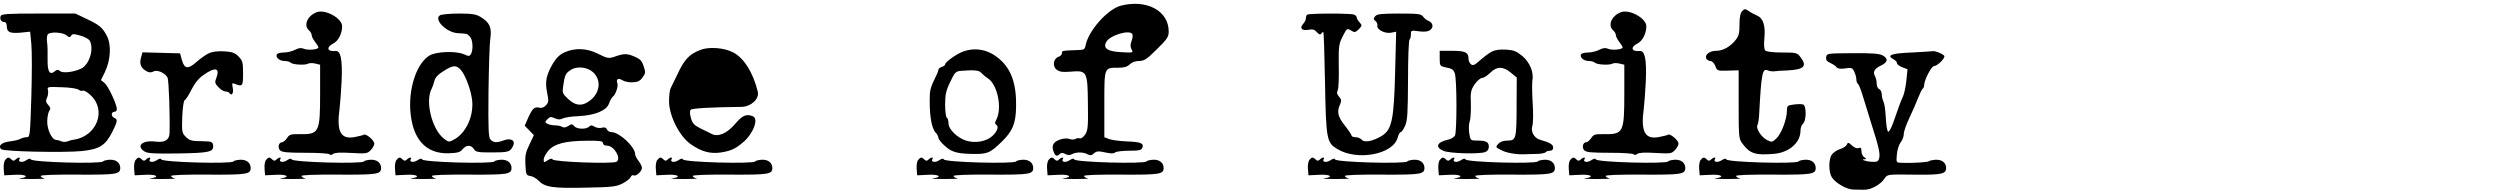 <?xml version="1.0" standalone="no"?>
<!DOCTYPE svg PUBLIC "-//W3C//DTD SVG 20010904//EN"
 "http://www.w3.org/TR/2001/REC-SVG-20010904/DTD/svg10.dtd">
<svg version="1.0" xmlns="http://www.w3.org/2000/svg"
 width="1476pt" height="116pt" viewBox="0 0 1476 116"
 preserveAspectRatio="xMidYMid meet">
<g transform="translate(0,116) scale(0.1,-0.1)"
fill="#000000" stroke="none">
<path d="M6616 1126 c-77 -21 -188 -145 -206 -231 -6 -29 -8 -30 -60 -31 -79
-3 -80 -3 -80 -18 0 -8 -9 -18 -20 -21 -31 -10 -38 -55 -12 -76 17 -13 34 -16
84 -12 96 8 99 2 101 -189 2 -134 0 -157 -16 -182 -10 -15 -24 -25 -31 -23 -7
3 -19 1 -26 -3 -7 -5 -23 -5 -34 -1 -29 11 -83 -6 -96 -29 -7 -12 -7 -27 0
-44 10 -28 20 -32 37 -15 8 8 17 8 32 0 15 -8 27 -9 40 -1 25 13 67 13 92 -1
16 -8 25 -7 38 6 16 13 26 14 66 5 33 -7 51 -8 59 0 5 5 42 10 82 10 58 0 73
3 78 17 11 27 -8 35 -91 38 -43 2 -90 8 -105 14 l-28 11 0 194 c0 222 -2 216
84 216 33 0 52 6 66 20 12 12 33 20 55 20 30 0 46 10 105 69 61 60 70 73 70
105 0 123 -131 192 -284 152z m70 -169 c3 -8 0 -26 -6 -41 -7 -19 -7 -33 1
-48 11 -20 9 -20 -61 -16 -81 4 -109 23 -89 60 22 41 143 76 155 45z"/>
<path d="M10286 1095 c-11 -12 -16 -35 -16 -80 0 -54 -4 -68 -26 -95 -32 -38
-73 -60 -112 -60 -37 0 -67 -22 -59 -44 4 -9 15 -16 24 -16 11 0 23 -12 30
-29 10 -29 13 -30 74 -28 l64 2 0 -202 c0 -188 1 -203 21 -229 45 -62 78 -72
191 -62 88 9 153 67 153 136 0 16 7 35 15 42 20 16 21 106 1 113 -7 3 -32 3
-55 0 -38 -5 -41 -8 -41 -36 0 -50 -32 -135 -61 -163 -26 -25 -28 -25 -58 -10
-34 18 -66 70 -55 88 4 7 9 35 10 62 13 245 19 275 52 260 9 -4 26 -6 37 -5
11 2 45 4 75 5 102 5 122 25 79 80 -19 25 -25 26 -108 26 -52 0 -92 5 -98 11
-8 8 -10 33 -6 75 7 75 -8 118 -45 133 -15 6 -37 18 -48 26 -20 14 -23 14 -38
0z"/>
<path d="M1870 1088 c-56 -21 -80 -79 -45 -108 8 -7 15 -19 15 -27 0 -8 9 -26
20 -40 11 -14 20 -29 20 -33 0 -13 -63 -18 -86 -8 -15 7 -30 5 -52 -6 -17 -9
-47 -16 -66 -16 -19 0 -38 -5 -41 -10 -11 -17 15 -40 44 -40 15 0 31 -4 37
-10 12 -12 86 -16 103 -6 6 4 25 5 41 1 l30 -7 0 -167 c0 -234 -5 -245 -122
-243 -51 1 -60 -2 -74 -24 -9 -13 -22 -24 -29 -24 -20 0 -27 -32 -11 -48 11
-11 45 -14 150 -14 77 0 138 -4 142 -9 4 -6 11 -5 20 2 10 8 43 10 108 6 88
-5 95 -4 115 17 12 12 21 30 21 38 0 19 -48 60 -61 53 -4 -3 -29 -9 -54 -14
-84 -16 -109 32 -90 169 3 25 9 98 12 163 5 126 -5 179 -36 176 -50 -5 -57 22
-12 45 29 15 51 59 51 101 0 47 -99 102 -150 83z"/>
<path d="M9570 1088 c-56 -21 -80 -79 -45 -108 8 -7 15 -19 15 -27 0 -8 9 -26
20 -40 11 -14 20 -29 20 -33 0 -13 -63 -18 -86 -8 -15 7 -30 5 -52 -6 -17 -9
-47 -16 -66 -16 -19 0 -38 -5 -41 -10 -11 -17 15 -40 44 -40 15 0 31 -4 37
-10 12 -12 86 -16 103 -6 6 4 25 5 41 1 l30 -7 0 -167 c0 -234 -5 -245 -122
-243 -51 1 -60 -2 -74 -24 -9 -13 -22 -24 -29 -24 -20 0 -27 -32 -11 -48 11
-11 45 -14 150 -14 77 0 138 -4 142 -9 4 -6 11 -5 20 2 10 8 43 10 108 6 88
-5 95 -4 115 17 12 12 21 30 21 38 0 19 -48 60 -61 53 -4 -3 -29 -9 -54 -14
-84 -16 -109 32 -90 169 3 25 9 98 12 163 5 126 -5 179 -36 176 -50 -5 -57 22
-12 45 29 15 51 59 51 101 0 47 -99 102 -150 83z"/>
<path d="M4 1065 c-7 -18 3 -35 22 -35 8 0 14 -10 14 -23 0 -37 17 -45 80 -40
l58 6 7 -73 c4 -40 4 -180 0 -311 -7 -225 -8 -239 -26 -239 -11 0 -27 -4 -37
-9 -9 -6 -39 -13 -65 -16 -48 -6 -70 -26 -50 -46 14 -14 369 -21 475 -11 106
11 140 33 181 113 31 62 33 75 12 83 -8 3 -15 12 -15 21 0 8 7 15 15 15 8 0
15 7 15 15 0 28 -51 138 -73 155 l-21 17 24 49 c33 69 38 159 12 210 -26 51
-44 66 -122 103 l-65 31 -218 0 c-181 0 -219 -2 -223 -15z m389 -114 c15 -13
20 -13 27 -2 7 12 16 12 54 1 26 -7 51 -21 56 -31 26 -47 -2 -139 -49 -163
-41 -21 -109 -30 -126 -16 -12 10 -18 10 -30 0 -31 -26 -45 -5 -44 67 1 38 0
84 -3 103 -3 19 -1 40 4 47 13 17 89 13 111 -6z m72 -321 c8 -6 19 -9 24 -5 6
3 27 -9 46 -27 96 -88 37 -243 -100 -263 -11 -1 -28 -6 -38 -10 -9 -4 -25 -4
-35 1 -9 4 -24 8 -31 8 -26 2 -55 65 -52 115 1 25 7 51 13 58 8 10 6 19 -7 33
-15 16 -16 25 -7 44 6 13 8 33 5 44 -5 20 -1 20 81 17 48 -1 93 -8 101 -15z"/>
<path d="M2598 1070 c-40 -24 38 -103 106 -106 55 -3 53 -2 70 -20 18 -17 21
-80 6 -104 -8 -13 -13 -13 -42 0 -47 20 -160 16 -201 -7 -73 -43 -122 -180
-115 -318 10 -173 89 -264 227 -260 53 2 68 6 82 24 22 26 50 27 67 1 11 -18
23 -20 105 -20 98 0 108 3 125 36 18 33 -9 51 -52 36 -43 -16 -61 -15 -79 3
-13 12 -15 57 -13 277 2 145 6 289 11 320 9 66 -4 96 -58 128 -26 16 -50 20
-127 20 -52 0 -102 -5 -112 -10z m122 -322 c28 -30 62 -123 68 -184 8 -95 -39
-193 -111 -230 -26 -14 -30 -13 -57 8 -71 57 -111 222 -71 295 5 10 12 30 16
46 4 18 20 37 53 57 56 36 75 37 102 8z"/>
<path d="M7717 1073 c-4 -3 -7 -13 -7 -21 0 -9 -7 -23 -16 -33 -23 -25 -8 -42
30 -35 25 5 37 2 51 -14 14 -15 20 -17 26 -8 4 7 10 10 12 8 3 -3 7 -139 10
-302 6 -329 10 -350 71 -387 118 -73 332 -33 358 67 5 18 13 32 18 32 5 0 17
17 26 38 14 31 16 77 17 270 0 128 4 235 9 238 4 3 8 17 8 31 0 24 2 25 48 18
33 -4 53 -2 66 8 22 16 16 44 -11 54 -10 4 -24 15 -31 25 -12 16 -29 18 -141
18 -106 0 -131 -3 -142 -16 -11 -14 -11 -18 2 -28 8 -6 13 -19 11 -28 -4 -23
45 -48 82 -41 l29 6 -6 -234 c-7 -288 -19 -346 -82 -383 -53 -31 -100 -39
-115 -21 -7 8 -23 15 -36 15 -13 0 -24 4 -24 9 0 5 -18 32 -40 60 -42 52 -48
82 -28 125 9 22 8 29 -6 45 -13 14 -15 25 -8 38 5 10 8 74 6 143 -1 114 0 129
22 173 27 52 26 52 54 35 17 -11 23 -9 42 9 20 21 21 23 5 41 -9 10 -17 23
-17 29 0 6 -7 14 -16 17 -21 8 -269 8 -277 -1z"/>
<path d="M4137 866 c-67 -25 -97 -57 -138 -146 -17 -36 -35 -73 -40 -82 -5
-10 -9 -44 -9 -76 0 -84 60 -204 125 -251 64 -46 118 -61 182 -51 57 9 84 21
128 58 62 51 97 142 59 156 -39 15 -61 5 -106 -48 -48 -55 -98 -76 -136 -57
-10 5 -38 20 -65 32 -39 20 -49 30 -58 63 -7 25 -7 42 -1 48 9 9 123 15 300
17 56 1 106 47 96 89 -27 113 -82 200 -146 233 -52 27 -141 34 -191 15z"/>
<path d="M3333 851 c-28 -13 -49 -33 -68 -65 -40 -68 -48 -108 -35 -172 10
-49 10 -58 -6 -75 -11 -13 -26 -18 -39 -15 -29 7 -41 -3 -66 -58 l-21 -48 27
-28 27 -28 -26 -55 c-22 -45 -27 -65 -24 -118 3 -60 5 -64 28 -68 14 -1 36
-14 49 -27 39 -40 83 -46 277 -42 160 3 183 6 220 25 23 12 44 29 48 38 3 9
11 13 17 10 13 -9 49 23 49 44 0 9 -9 27 -20 41 -11 14 -20 31 -20 39 0 44
-94 131 -140 131 -11 0 -23 7 -27 16 -4 11 -13 14 -29 10 -13 -4 -33 -1 -44 6
-15 10 -22 10 -32 0 -17 -17 -73 -15 -88 3 -11 14 -16 14 -35 1 -14 -9 -27
-11 -36 -5 -8 5 -27 9 -44 9 -16 0 -37 5 -45 10 -13 8 -13 11 2 26 14 15 22
16 43 6 19 -9 32 -9 46 -2 11 6 52 13 92 14 100 5 169 33 183 76 6 17 16 35
22 39 15 9 34 62 27 79 -9 24 5 34 28 19 12 -8 40 -14 61 -13 30 1 44 7 59 28
19 25 19 31 7 67 -10 32 -21 43 -54 57 -45 19 -62 19 -118 -1 -34 -11 -42 -10
-94 16 -68 35 -138 38 -201 10z m168 -117 c49 -44 43 -118 -13 -164 -47 -39
-89 -37 -134 6 -33 31 -35 36 -29 76 10 68 14 75 46 96 36 23 97 16 130 -14z
m59 -419 c0 -9 9 -15 24 -15 42 0 86 -76 56 -95 -23 -14 -373 -1 -378 14 -2 7
-12 5 -28 -5 -23 -15 -24 -15 -24 5 0 11 13 35 28 52 36 41 101 57 225 58 80
1 97 -2 97 -14z"/>
<path d="M5687 856 c-40 -15 -107 -62 -107 -76 0 -5 -9 -12 -20 -15 -11 -3
-20 -12 -20 -18 0 -7 -11 -33 -24 -58 -14 -25 -25 -61 -26 -80 -5 -119 8 -205
35 -233 8 -8 15 -21 15 -29 0 -8 17 -30 39 -49 41 -38 77 -47 186 -47 67 1 84
9 149 72 64 62 83 107 85 204 3 136 -28 225 -99 285 -64 55 -138 70 -213 44z
m106 -126 c7 -8 25 -23 40 -33 57 -37 85 -177 49 -244 -8 -14 -9 -24 -2 -28
18 -11 11 -36 -18 -65 -35 -35 -103 -48 -159 -30 -52 17 -103 67 -103 101 0
15 -4 31 -10 34 -5 3 -10 38 -10 77 0 58 5 83 30 134 28 59 32 63 67 66 74 6
105 3 116 -12z"/>
<path d="M8805 854 c-16 -9 -47 -32 -68 -51 -31 -28 -41 -32 -53 -22 -8 6 -14
21 -14 33 0 37 -19 46 -97 46 l-73 0 0 -45 c0 -41 2 -45 28 -51 47 -10 52 -13
61 -37 13 -32 13 -345 1 -368 -6 -9 -24 -21 -42 -24 -65 -14 -77 -45 -25 -66
35 -15 208 -20 245 -7 14 5 22 16 22 32 0 28 -16 36 -70 36 -38 0 -39 1 -46
46 -3 25 -2 55 3 67 5 12 8 58 7 102 -3 72 0 84 23 118 14 20 34 37 44 37 9 0
31 14 47 30 39 39 77 39 122 1 l35 -29 -1 -158 c0 -204 -3 -214 -53 -214 -25
0 -44 -7 -55 -19 -17 -19 -17 -20 16 -37 30 -16 84 -26 133 -25 11 1 44 1 72
2 29 0 55 5 58 10 4 5 15 9 26 9 12 0 19 7 19 19 0 18 -21 30 -78 46 -35 10
-56 49 -45 82 5 16 6 75 2 133 -4 58 -4 117 -2 133 10 49 -15 109 -59 146 -35
29 -51 35 -97 38 -38 2 -65 -2 -86 -13z"/>
<path d="M1234 846 c-18 -8 -50 -31 -73 -51 -50 -45 -72 -43 -87 10 l-11 40
-111 3 -111 3 -9 -33 c-10 -37 0 -60 34 -79 15 -8 27 -8 40 -1 22 12 68 -8 83
-36 8 -15 15 -224 12 -329 -2 -40 -29 -56 -83 -49 -77 10 -117 -25 -65 -58 18
-12 57 -14 199 -12 187 3 212 9 206 50 -3 18 -10 21 -53 22 -78 1 -84 3 -109
27 -22 22 -23 30 -20 118 2 52 9 96 14 97 6 2 24 30 40 62 21 41 43 68 74 89
67 47 95 40 74 -17 -11 -28 -10 -34 12 -57 13 -14 31 -25 41 -25 10 0 21 -5
24 -10 13 -20 26 2 19 32 -5 27 -4 30 12 23 46 -18 49 -14 49 62 0 66 -3 75
-27 100 -22 22 -38 27 -85 30 -36 2 -70 -2 -89 -11z"/>
<path d="M11286 850 c-121 -5 -150 -16 -107 -40 12 -6 21 -16 21 -23 0 -7 14
-18 31 -24 l31 -12 -7 -68 c-4 -37 -13 -79 -20 -93 -7 -14 -18 -41 -24 -60 -7
-19 -22 -61 -33 -93 -11 -32 -25 -56 -30 -55 -6 2 -12 39 -14 81 -2 43 -8 86
-14 97 -5 10 -10 30 -10 43 0 14 -7 27 -15 31 -8 3 -15 17 -15 31 0 15 -4 35
-10 45 -14 26 -4 44 35 63 42 20 45 42 8 61 -21 10 -66 13 -178 12 -147 -1
-150 -1 -153 -23 -3 -17 4 -26 25 -35 15 -7 32 -18 36 -25 5 -8 22 -11 50 -7
39 6 44 4 55 -20 7 -15 12 -35 12 -46 0 -10 4 -21 9 -25 6 -3 19 -38 31 -78
12 -39 34 -112 50 -162 42 -131 51 -171 45 -198 -6 -21 -12 -24 -46 -22 -37 2
-69 15 -38 15 10 1 9 3 -3 11 -10 5 -18 22 -18 36 0 19 -4 24 -17 19 -10 -4
-25 2 -39 15 -20 19 -24 20 -30 6 -3 -9 -21 -21 -40 -27 -19 -6 -41 -21 -49
-33 -20 -28 -19 -106 1 -135 24 -35 89 -71 126 -71 18 -1 48 -1 67 -1 39 0 95
31 118 67 16 24 17 24 174 22 164 -2 189 4 189 40 -1 31 -25 49 -61 48 -18 -1
-36 -5 -39 -8 -5 -7 -103 -13 -165 -10 -30 1 -30 2 -26 48 2 27 12 59 22 72
11 13 19 36 19 50 0 15 15 58 34 97 18 38 41 91 51 117 10 26 22 50 26 53 5 3
9 12 9 20 0 31 43 114 59 114 17 0 61 41 61 58 0 10 -56 34 -69 30 -3 -1 -60
-4 -125 -8z"/>
<path d="M31 216 c-7 -8 -11 -32 -9 -53 l3 -38 63 3 c65 4 90 -13 30 -21 -18
-2 12 -4 67 -4 55 0 90 2 78 4 -13 2 -23 9 -23 14 0 6 82 9 220 8 228 -1 250
2 250 40 -1 31 -25 49 -61 48 -18 -1 -37 -5 -40 -10 -12 -16 -421 -5 -427 12
-2 7 -12 5 -27 -5 -24 -16 -51 -11 -40 7 9 13 -9 11 -23 -3 -9 -9 -15 -9 -24
0 -16 16 -23 15 -37 -2z"/>
<path d="M801 216 c-7 -8 -11 -32 -9 -53 l3 -38 63 3 c65 4 90 -13 30 -21 -18
-2 12 -4 67 -4 55 0 90 2 78 4 -13 2 -23 9 -23 14 0 6 82 9 220 8 228 -1 250
2 250 40 -1 31 -25 49 -61 48 -18 -1 -37 -5 -40 -10 -12 -16 -421 -5 -427 12
-2 7 -12 5 -27 -5 -24 -16 -51 -11 -40 7 9 13 -9 11 -23 -3 -9 -9 -15 -9 -24
0 -16 16 -23 15 -37 -2z"/>
<path d="M1571 216 c-7 -8 -11 -32 -9 -53 l3 -38 63 3 c65 4 90 -13 30 -21
-18 -2 12 -4 67 -4 55 0 90 2 78 4 -13 2 -23 9 -23 14 0 6 82 9 220 8 228 -1
250 2 250 40 -1 31 -25 49 -61 48 -18 -1 -37 -5 -40 -10 -12 -16 -421 -5 -427
12 -2 7 -12 5 -27 -5 -24 -16 -51 -11 -40 7 9 13 -9 11 -23 -3 -9 -9 -15 -9
-24 0 -16 16 -23 15 -37 -2z"/>
<path d="M2341 216 c-7 -8 -11 -32 -9 -53 l3 -38 63 3 c65 4 90 -13 30 -21
-18 -2 12 -4 67 -4 55 0 90 2 78 4 -13 2 -23 9 -23 14 0 6 82 9 220 8 228 -1
250 2 250 40 -1 31 -25 49 -61 48 -18 -1 -37 -5 -40 -10 -12 -16 -421 -5 -427
12 -2 7 -12 5 -27 -5 -24 -16 -51 -11 -40 7 9 13 -9 11 -23 -3 -9 -9 -15 -9
-24 0 -16 16 -23 15 -37 -2z"/>
<path d="M3881 216 c-7 -8 -11 -32 -9 -53 l3 -38 63 3 c65 4 90 -13 30 -21
-18 -2 12 -4 67 -4 55 0 90 2 78 4 -13 2 -23 9 -23 14 0 6 82 9 220 8 228 -1
250 2 250 40 -1 31 -25 49 -61 48 -18 -1 -37 -5 -40 -10 -12 -16 -421 -5 -427
12 -2 7 -12 5 -27 -5 -24 -16 -51 -11 -40 7 9 13 -9 11 -23 -3 -9 -9 -15 -9
-24 0 -16 16 -23 15 -37 -2z"/>
<path d="M5421 216 c-7 -8 -11 -32 -9 -53 l3 -38 63 3 c65 4 90 -13 30 -21
-18 -2 12 -4 67 -4 55 0 90 2 78 4 -13 2 -23 9 -23 14 0 6 82 9 220 8 228 -1
250 2 250 40 -1 31 -25 49 -61 48 -18 -1 -37 -5 -40 -10 -12 -16 -421 -5 -427
12 -2 7 -12 5 -27 -5 -24 -16 -51 -11 -40 7 9 13 -9 11 -23 -3 -9 -9 -15 -9
-24 0 -16 16 -23 15 -37 -2z"/>
<path d="M6191 216 c-7 -8 -11 -32 -9 -53 l3 -38 63 3 c65 4 90 -13 30 -21
-18 -2 12 -4 67 -4 55 0 90 2 78 4 -13 2 -23 9 -23 14 0 6 82 9 220 8 228 -1
250 2 250 40 -1 31 -25 49 -61 48 -18 -1 -37 -5 -40 -10 -12 -16 -421 -5 -427
12 -2 7 -12 5 -27 -5 -24 -16 -51 -11 -40 7 9 13 -9 11 -23 -3 -9 -9 -15 -9
-24 0 -16 16 -23 15 -37 -2z"/>
<path d="M7731 216 c-7 -8 -11 -32 -9 -53 l3 -38 63 3 c65 4 90 -13 30 -21
-18 -2 12 -4 67 -4 55 0 90 2 78 4 -13 2 -23 9 -23 14 0 6 82 9 220 8 228 -1
250 2 250 40 -1 31 -25 49 -61 48 -18 -1 -37 -5 -40 -10 -12 -16 -421 -5 -427
12 -2 7 -12 5 -27 -5 -24 -16 -51 -11 -40 7 9 13 -9 11 -23 -3 -9 -9 -15 -9
-24 0 -16 16 -23 15 -37 -2z"/>
<path d="M8501 216 c-7 -8 -11 -32 -9 -53 l3 -38 63 3 c65 4 90 -13 30 -21
-18 -2 12 -4 67 -4 55 0 90 2 78 4 -13 2 -23 9 -23 14 0 6 82 9 220 8 228 -1
250 2 250 40 -1 31 -25 49 -61 48 -18 -1 -37 -5 -40 -10 -12 -16 -421 -5 -427
12 -2 7 -12 5 -27 -5 -24 -16 -51 -11 -40 7 9 13 -9 11 -23 -3 -9 -9 -15 -9
-24 0 -16 16 -23 15 -37 -2z"/>
<path d="M9271 216 c-7 -8 -11 -32 -9 -53 l3 -38 63 3 c65 4 90 -13 30 -21
-18 -2 12 -4 67 -4 55 0 90 2 78 4 -13 2 -23 9 -23 14 0 6 82 9 220 8 228 -1
250 2 250 40 -1 31 -25 49 -61 48 -18 -1 -37 -5 -40 -10 -12 -16 -421 -5 -427
12 -2 7 -12 5 -27 -5 -24 -16 -51 -11 -40 7 9 13 -9 11 -23 -3 -9 -9 -15 -9
-24 0 -16 16 -23 15 -37 -2z"/>
<path d="M10041 216 c-7 -8 -11 -32 -9 -53 l3 -38 63 3 c65 4 90 -13 30 -21
-18 -2 12 -4 67 -4 55 0 90 2 78 4 -13 2 -23 9 -23 14 0 6 82 9 220 8 228 -1
250 2 250 40 -1 31 -25 49 -61 48 -18 -1 -37 -5 -40 -10 -12 -16 -421 -5 -427
12 -2 7 -12 5 -27 -5 -24 -16 -51 -11 -40 7 9 13 -9 11 -23 -3 -9 -9 -15 -9
-24 0 -16 16 -23 15 -37 -2z"/>
</g>
</svg>

